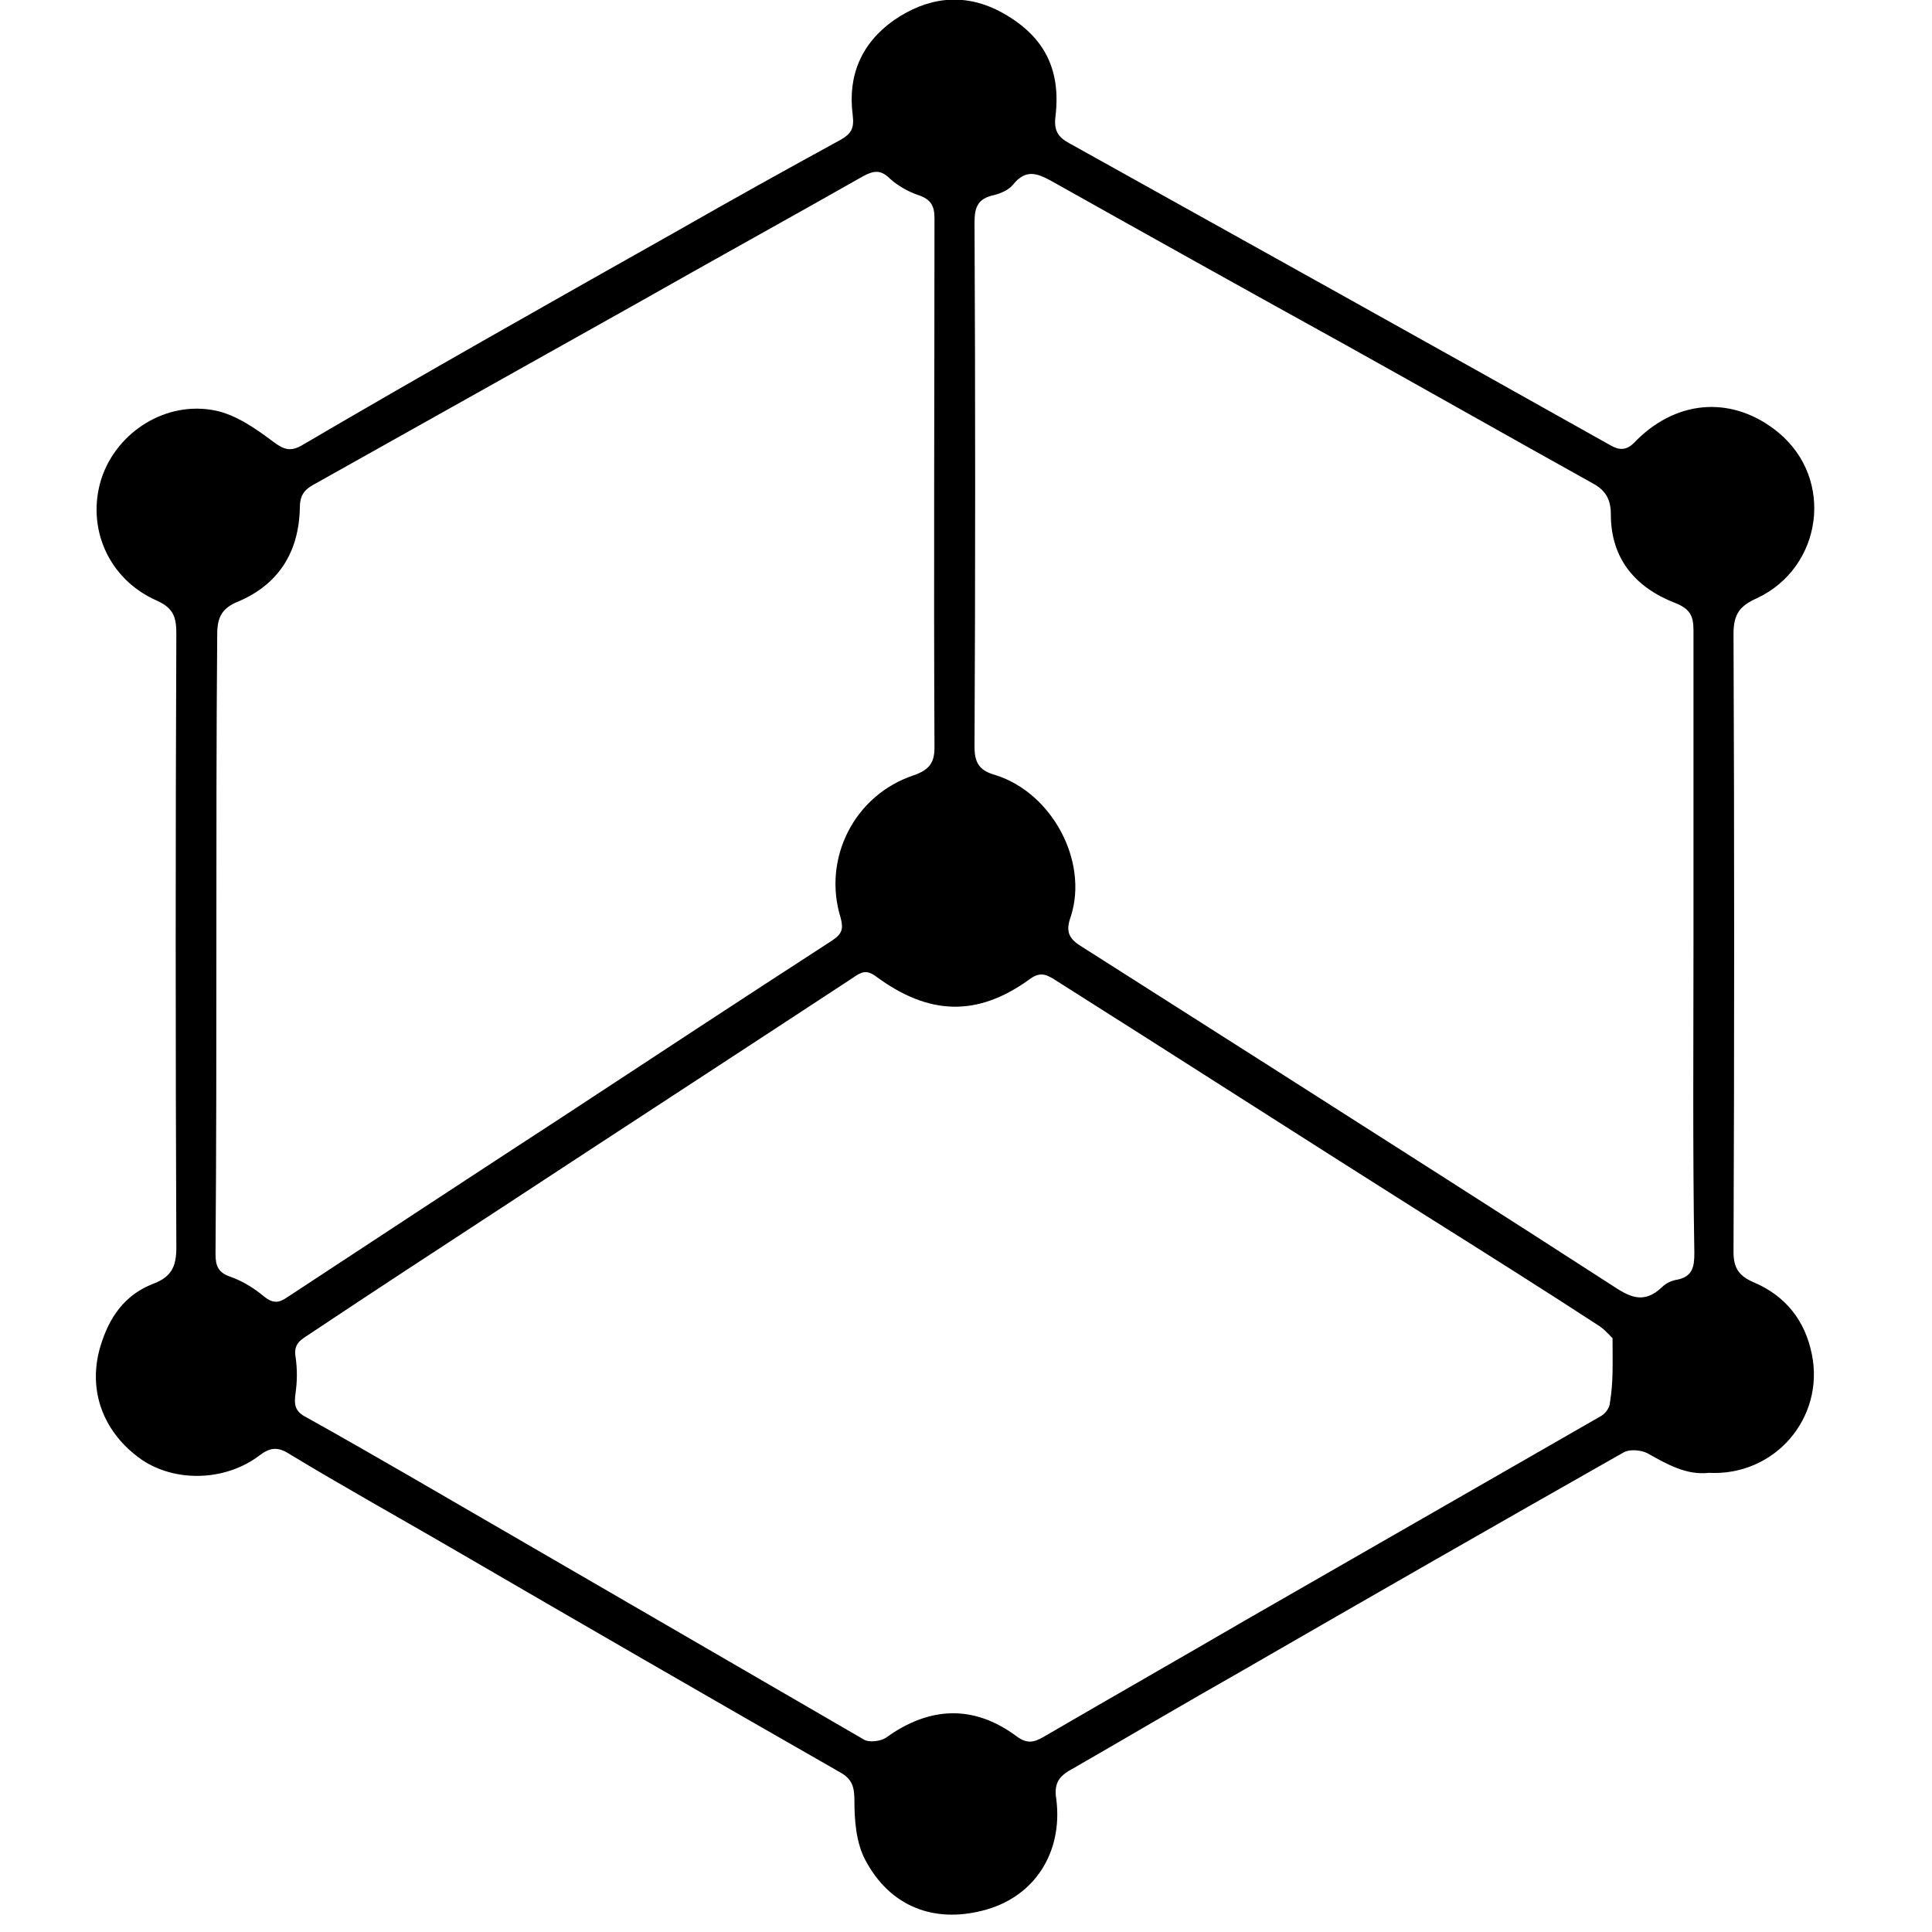 <?xml version="1.0" encoding="utf-8"?>
<!-- Generator: Adobe Illustrator 22.1.0, SVG Export Plug-In . SVG Version: 6.00 Build 0)  -->
<svg version="1.1" id="Layer_1" xmlns="http://www.w3.org/2000/svg" xmlns:xlink="http://www.w3.org/1999/xlink" x="0px" y="0px"
	 viewBox="0 0 226.8 226.8" style="enable-background:new 0 0 226.8 226.8;" xml:space="preserve">
<g>
	<path d="M200.6,172.9c-2.6,0.3-4.9-1-7.2-2.3c-0.8-0.4-2.1-0.5-2.8-0.1c-15,8.5-30,17.1-44.9,25.7c-6.7,3.8-13.3,7.7-19.9,11.5
		c-1.5,0.8-2.1,1.7-1.8,3.5c0.8,6.3-2.6,11.6-8.7,13.1c-5.5,1.4-10.8-0.3-13.8-6.1c-1-2-1.2-4.5-1.2-6.8c0-1.5-0.2-2.5-1.6-3.3
		c-15.4-8.8-30.8-17.7-46.1-26.6c-6.2-3.6-12.5-7.1-18.6-10.8c-1.4-0.9-2.3-0.8-3.6,0.2c-4,3-9.8,3.1-13.7,0.5
		c-4.5-3.1-6.5-8.1-4.9-13.4c1-3.3,2.8-6,6.2-7.3c2.1-0.8,2.7-2,2.7-4.2c-0.1-24-0.1-48.1,0-72.1c0-1.9-0.3-3-2.3-3.9
		c-5.7-2.5-8.3-8.6-6.5-14.3c1.8-5.5,7.6-9.2,13.4-8c2.4,0.5,4.7,2.1,6.7,3.6c1.2,0.9,2,1.3,3.4,0.5C49.9,43.8,64.8,35.4,79.7,27
		c6.3-3.6,12.6-7.1,19-10.6c1.2-0.7,1.6-1.3,1.4-2.9c-0.6-4.6,1-8.4,4.8-11.1c3.9-2.7,8.1-3.3,12.4-1.1c5.1,2.7,7.3,6.6,6.6,12.4
		c-0.2,1.6,0.3,2.4,1.6,3.1c21.2,11.8,42.4,23.6,63.6,35.5c1.4,0.8,2.2,0.3,3.1-0.7c4.9-4.8,11.4-5.1,16.6-0.8
		c6.6,5.5,5.1,15.8-2.5,19.4c-2,0.9-2.8,1.8-2.8,4.2c0.1,24.2,0.1,48.4,0,72.6c0,1.9,0.7,2.8,2.3,3.5c3.8,1.6,6.1,4.5,6.9,8.5
		C214.2,166.4,208.4,173.3,200.6,172.9z M189.3,157.1c-0.2-0.2-0.8-0.9-1.5-1.4c-6.9-4.5-13.9-8.9-20.9-13.3
		c-14.4-9.1-28.7-18.3-43.1-27.4c-1.1-0.7-1.8-0.9-3,0c-6.1,4.4-11.8,4.2-18-0.4c-1.1-0.8-1.7-0.5-2.7,0.2
		c-13.7,9-27.4,17.9-41.1,26.9c-7.5,4.9-15,9.8-22.5,14.8c-1,0.7-2.1,1.1-1.8,2.8c0.2,1.4,0.2,2.8,0,4.2c-0.2,1.4-0.1,2.2,1.3,2.9
		c7.9,4.4,15.7,9,23.5,13.5c14,8.1,27.9,16.2,41.9,24.3c0.6,0.4,2,0.2,2.6-0.2c5.1-3.7,10.3-3.9,15.3-0.2c1.2,0.9,2,0.8,3.2,0.1
		c7.9-4.6,15.8-9.1,23.7-13.7c13.9-8,27.9-16,41.8-24c0.5-0.3,1-1,1-1.6C189.4,162.2,189.3,160,189.3,157.1z M25.4,110.3
		C25.3,110.3,25.3,110.3,25.4,110.3c0,12.3,0,24.6-0.1,36.9c0,1.4,0.3,2.2,1.8,2.7c1.4,0.5,2.7,1.3,3.9,2.3c1,0.8,1.7,0.8,2.7,0.1
		c10.8-7.1,21.6-14.2,32.5-21.3c10.5-6.9,21-13.8,31.5-20.6c1.2-0.8,1.3-1.4,1-2.6c-2.2-7,1.6-14.5,8.6-16.8
		c1.7-0.6,2.4-1.4,2.4-3.2c-0.1-20.7,0-41.5,0-62.2c0-1.4-0.4-2.2-1.9-2.7c-1.2-0.4-2.4-1.1-3.3-1.9c-1.1-1.1-1.9-1-3.2-0.3
		c-8.8,5-17.7,9.9-26.5,14.9c-12.7,7.1-25.3,14.2-38,21.3c-1.1,0.6-1.6,1.3-1.6,2.7c-0.1,5.2-2.5,9-7.2,11c-2,0.8-2.5,1.9-2.5,3.9
		C25.4,86.4,25.4,98.4,25.4,110.3z M198.8,110.5c0-12.2,0-24.3,0-36.5c0-1.7-0.4-2.5-2.1-3.2c-4.7-1.8-7.6-5.2-7.6-10.4
		c0-1.9-0.7-2.9-2.2-3.7c-9.7-5.4-19.4-10.9-29.1-16.3c-11.4-6.3-22.7-12.6-34.1-19c-1.8-1-3.2-1.7-4.8,0.3c-0.5,0.6-1.4,1-2.2,1.2
		c-1.9,0.4-2.3,1.4-2.3,3.2c0.1,20.5,0.1,41,0,61.6c0,2,0.7,2.8,2.5,3.3c6.6,2.1,10.9,10.1,8.8,16.6c-0.7,1.9-0.1,2.7,1.4,3.6
		c7.7,4.9,15.4,9.8,23.1,14.7c13,8.3,25.9,16.5,38.9,24.9c2.1,1.4,3.8,2.4,6,0.3c0.5-0.5,1.2-0.8,1.9-0.9c1.7-0.4,1.9-1.5,1.9-3.1
		C198.7,134.8,198.8,122.6,198.8,110.5z"/>
</g>
</svg>
